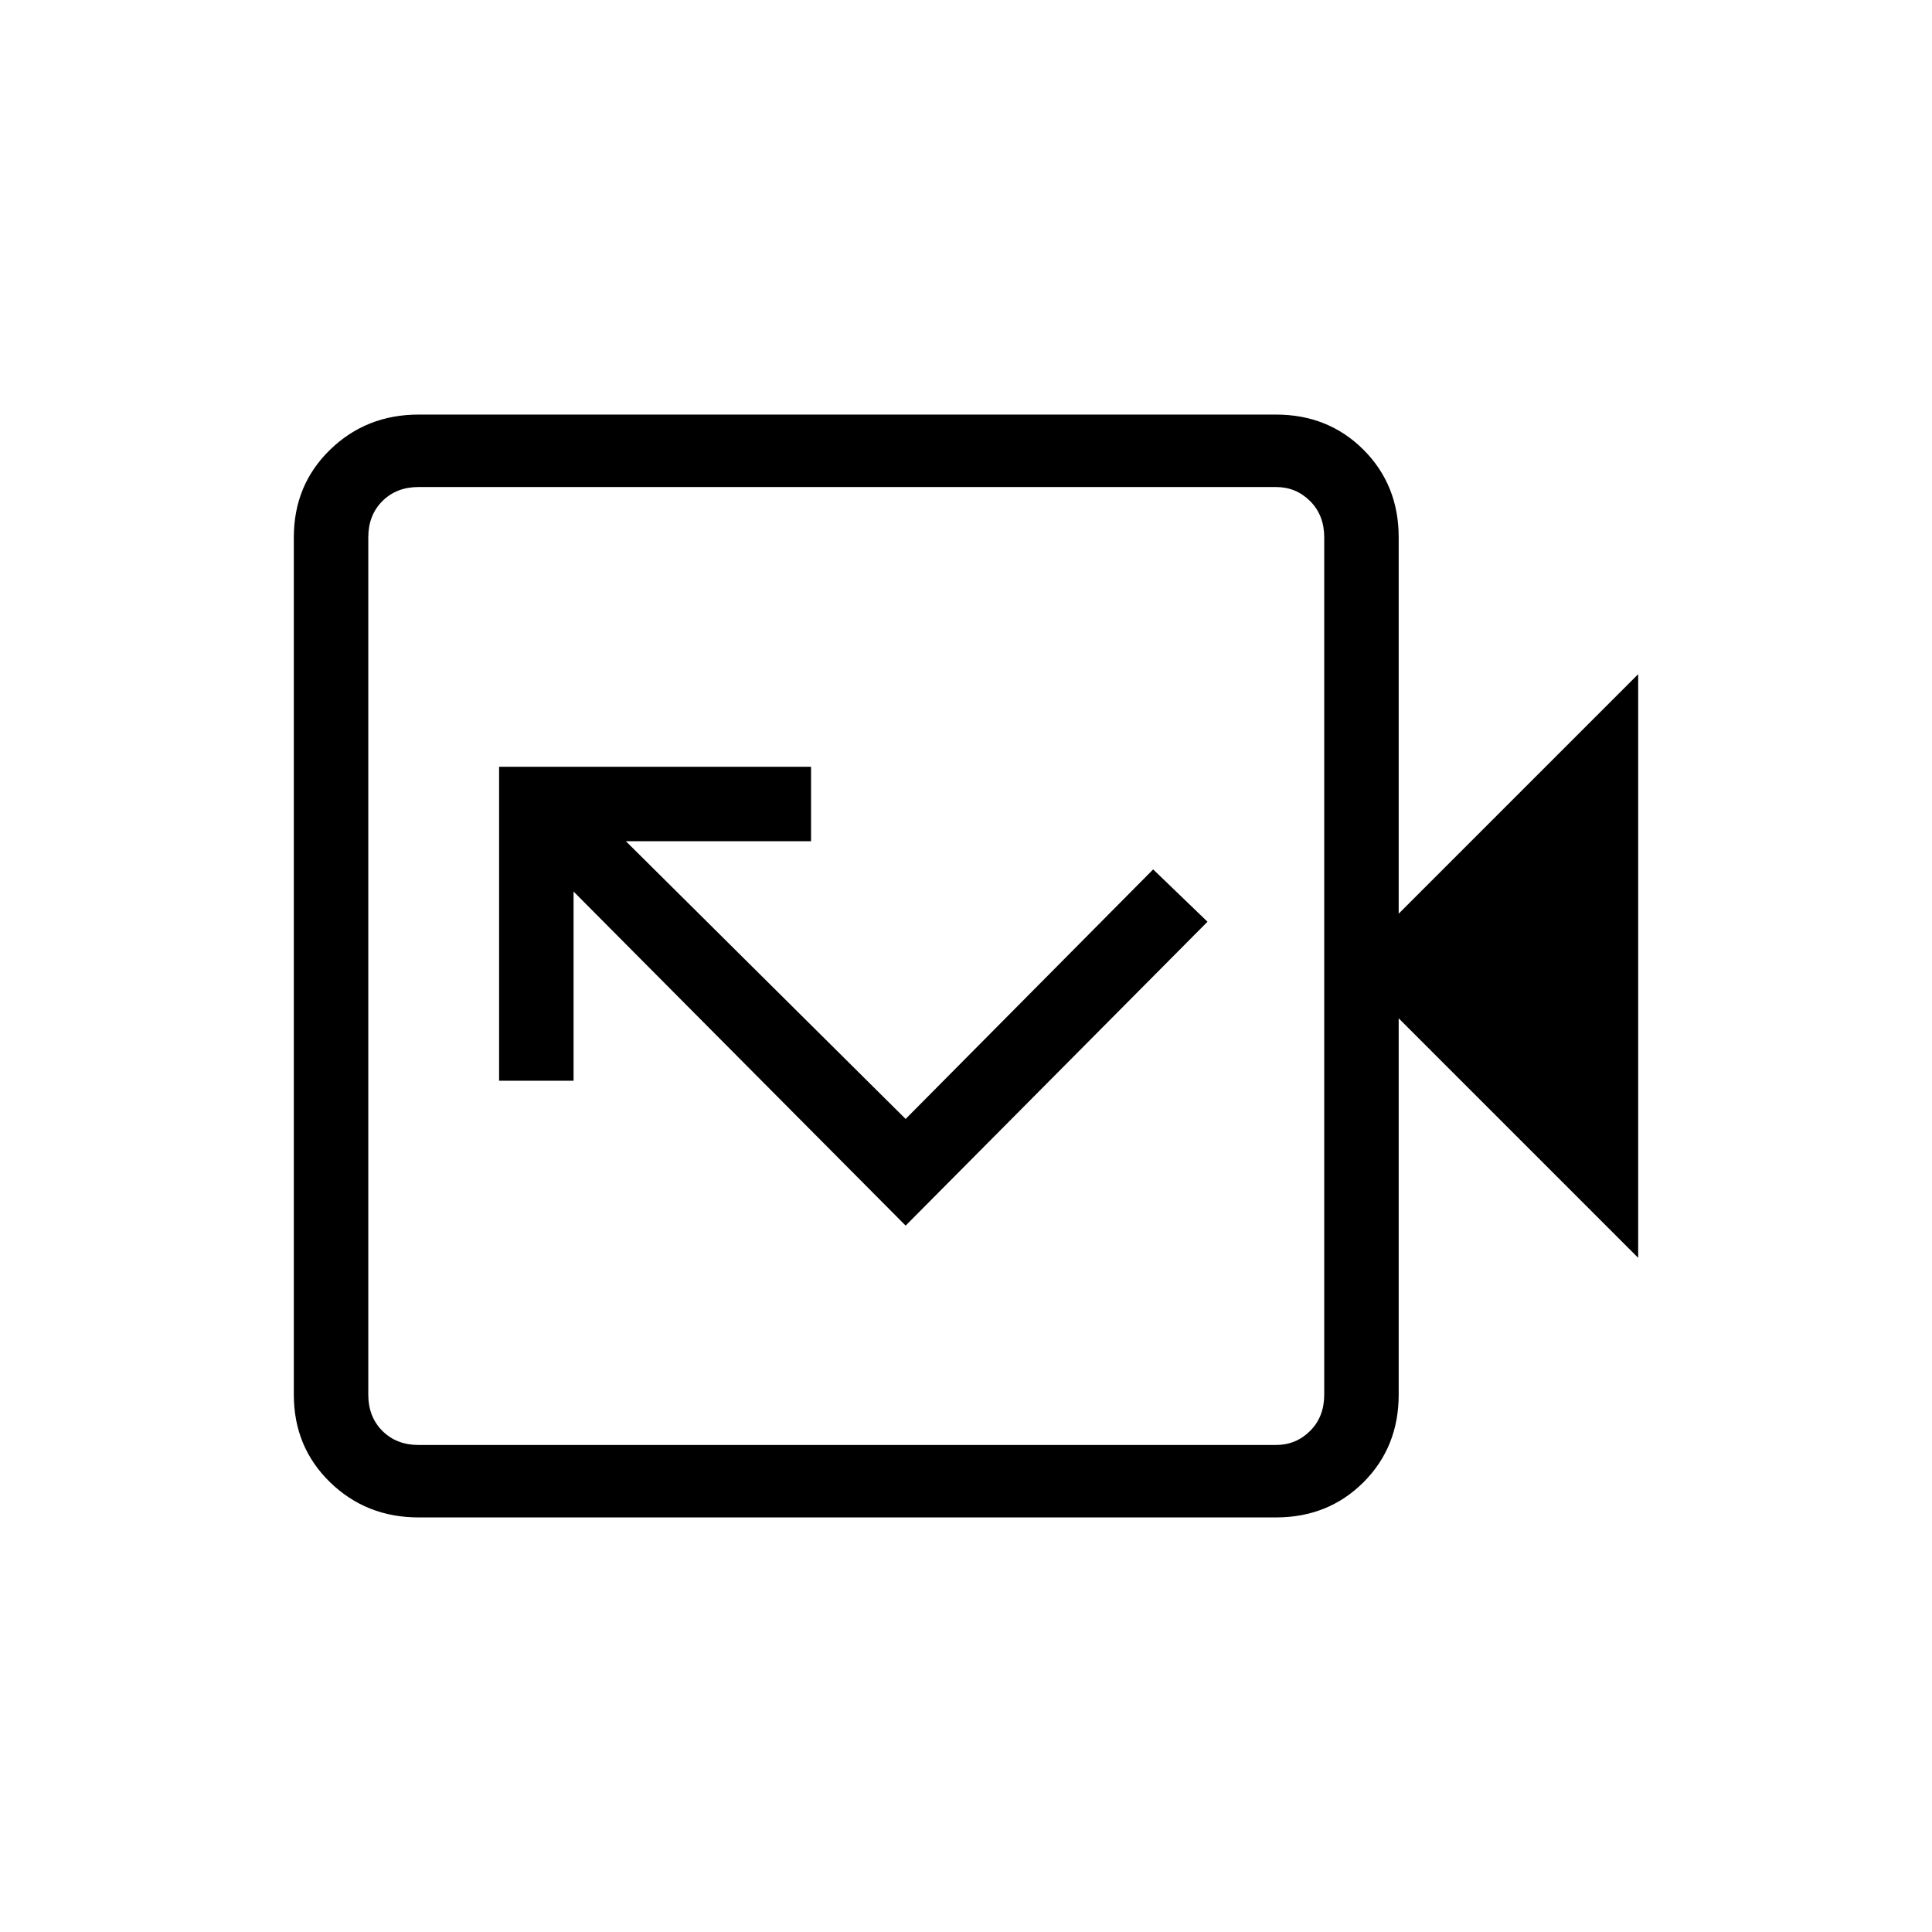 <svg xmlns="http://www.w3.org/2000/svg" height="24" width="24"><path d="M11.25 15.225 15 11.45 14.325 10.8 11.25 13.9 7.775 10.45H10.075V9.525H6.2V13.425H7.125V11.075ZM5.2 18.85Q4.55 18.85 4.1 18.413Q3.65 17.975 3.65 17.325V6.675Q3.65 6.025 4.1 5.587Q4.55 5.15 5.2 5.15H15.85Q16.5 5.15 16.938 5.587Q17.375 6.025 17.375 6.675V11.35L20.35 8.375V15.625L17.375 12.65V17.325Q17.375 17.975 16.938 18.413Q16.5 18.85 15.85 18.85ZM5.2 17.95H15.85Q16.1 17.95 16.275 17.775Q16.45 17.6 16.45 17.325V6.675Q16.45 6.4 16.275 6.225Q16.1 6.05 15.85 6.05H5.2Q4.925 6.05 4.75 6.225Q4.575 6.4 4.575 6.675V17.325Q4.575 17.6 4.75 17.775Q4.925 17.95 5.2 17.95ZM4.575 17.95Q4.575 17.95 4.575 17.775Q4.575 17.6 4.575 17.325V6.675Q4.575 6.4 4.575 6.225Q4.575 6.05 4.575 6.05Q4.575 6.05 4.575 6.225Q4.575 6.4 4.575 6.675V17.325Q4.575 17.6 4.575 17.775Q4.575 17.95 4.575 17.95Z"/></svg>